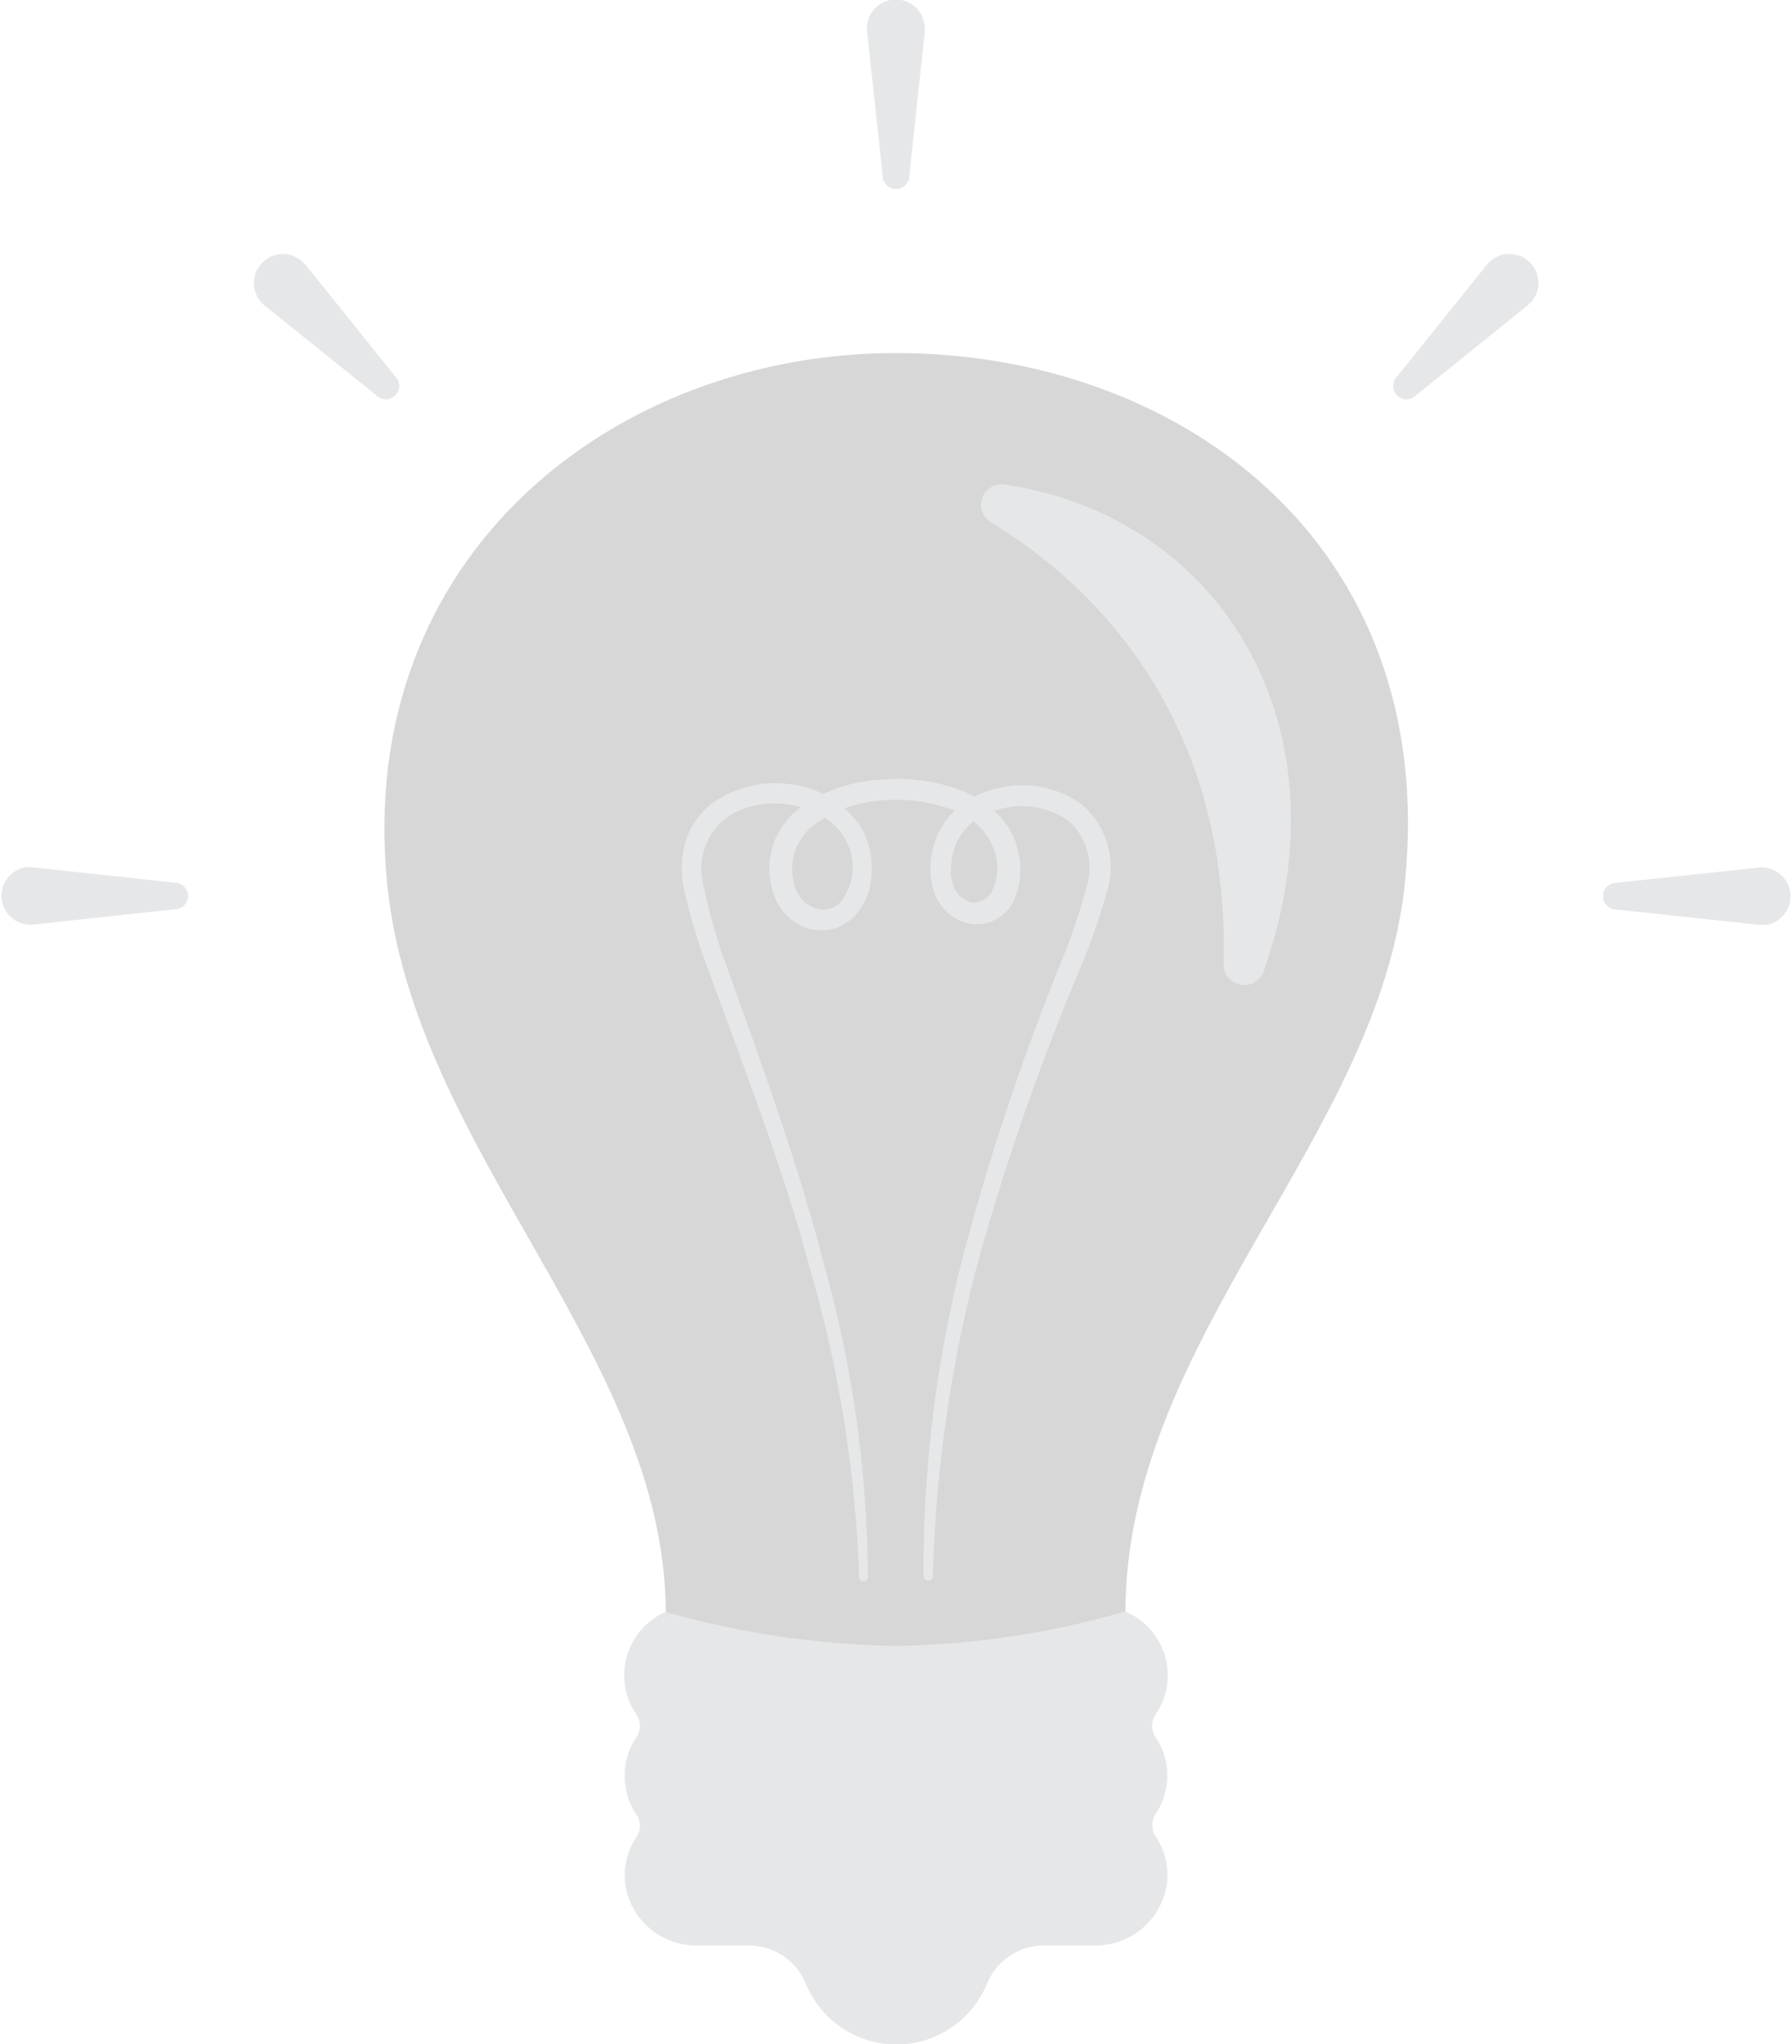 <svg xmlns="http://www.w3.org/2000/svg" viewBox="0 0 87.32 99.58"><defs><style>.cls-1{fill:#d7d7d7;}.cls-2{fill:#e6e7e8;}</style></defs><g id="Layer_2" data-name="Layer 2"><g id="Layer_1-2" data-name="Layer 1"><path class="cls-1" d="M43.66,87.48c5.86,0,11.18-2.14,11.18-8.92,0-13.28,12.37-23.15,13.62-35.57,1.67-16.63-11.1-25.79-24.8-25.79h0C30,17.2,17.3,27,18.86,43,20.14,56.09,32.44,66,32.44,78.58,32.44,85.5,37.77,87.48,43.66,87.48Z"/><path class="cls-2" d="M49,23.61c10.57,1.61,16.72,11.83,12.63,23.53a1,1,0,0,1-2-.33C59.86,34.64,53,28.32,48.33,25.47A1,1,0,0,1,49,23.61Z"/><path class="cls-2" d="M56.88,86.51a3.29,3.29,0,0,0-.56-1.86,1,1,0,0,1,0-1.14,3.37,3.37,0,0,0-1.49-5,42.88,42.88,0,0,1-11.18,1.68,43.86,43.86,0,0,1-11.22-1.66A3.37,3.37,0,0,0,31,83.51a1,1,0,0,1,0,1.14,3.29,3.29,0,0,0-.56,1.86A3.35,3.35,0,0,0,31,88.38a1,1,0,0,1,0,1.14A3.37,3.37,0,0,0,30.5,92,3.5,3.5,0,0,0,34,94.78h2.49a3,3,0,0,1,2.76,1.83,4.81,4.81,0,0,0,4.43,3h0a4.81,4.81,0,0,0,4.43-3,3,3,0,0,1,2.76-1.83h2.49A3.5,3.5,0,0,0,56.82,92a3.37,3.37,0,0,0-.49-2.51,1,1,0,0,1,0-1.14A3.35,3.35,0,0,0,56.88,86.51Z"/><path class="cls-2" d="M8.51,43a.65.65,0,0,1,0,1.3l-6.95.75a1.41,1.41,0,0,1-.3-2.8h.3Z"/><path class="cls-2" d="M85.76,45.06l-7-.75a.65.65,0,0,1,0-1.3l7-.75a1.41,1.41,0,0,1,.3,2.8Z"/><path class="cls-2" d="M74.42,14.89,69,19.26a.65.65,0,0,1-.92-.92l4.37-5.44a1.41,1.41,0,0,1,2.2,1.77A2.18,2.18,0,0,1,74.42,14.89Z"/><path class="cls-2" d="M45.06,1.56l-.75,7a.65.65,0,0,1-1.3,0l-.75-6.95a1.41,1.41,0,1,1,2.8-.3A1.5,1.5,0,0,1,45.06,1.56Z"/><path class="cls-2" d="M14.89,12.9l4.37,5.44a.65.65,0,0,1-.92.92L12.9,14.89a1.41,1.41,0,0,1,1.77-2.2A2.18,2.18,0,0,1,14.89,12.9Z"/><path class="cls-2" d="M45,76.77a62,62,0,0,1,1.88-15.4,119.48,119.48,0,0,1,4.92-14.73A30.3,30.3,0,0,0,53,43a3.05,3.05,0,0,0-.92-3,3.93,3.93,0,0,0-3.24-.61,3.71,3.71,0,0,0-1.52.73,2.86,2.86,0,0,0-.86,1.35,5.45,5.45,0,0,0-.12.81l0,.41.09.39a1.26,1.26,0,0,0,.94.89,1,1,0,0,0,1-.62,2.71,2.71,0,0,0,.18-1.56,3.17,3.17,0,0,0-2.15-2.34A7.72,7.72,0,0,0,42.92,39a6.2,6.2,0,0,0-3.28,1.21,2.79,2.79,0,0,0-.92,1.32,2.73,2.73,0,0,0,0,1.6,1.57,1.57,0,0,0,.91,1.08A1.19,1.19,0,0,0,40.91,44a2.72,2.72,0,0,0,.34-3c-1-2-4.27-2.44-6-1.05a3.15,3.15,0,0,0-1,3.05,26.52,26.52,0,0,0,1,3.64C37,51.53,38.8,56.39,40.1,61.41a57.86,57.86,0,0,1,2.19,15.36.22.22,0,1,1-.43,0A61.54,61.54,0,0,0,39.41,61.6c-1.35-5-3.23-9.76-5-14.63a27.22,27.22,0,0,1-1.11-3.79,4.8,4.8,0,0,1,.09-2.13l.19-.52a3.33,3.33,0,0,1,.28-.48,3.85,3.85,0,0,1,.73-.83,5.25,5.25,0,0,1,4-1,4.73,4.73,0,0,1,3.5,2.31,4.25,4.25,0,0,1,.37,2.16,3.07,3.07,0,0,1-.94,2.06,2.25,2.25,0,0,1-2.33.42,2.62,2.62,0,0,1-1.53-1.74,3.68,3.68,0,0,1,1.23-4A7.17,7.17,0,0,1,42.82,38a8.58,8.58,0,0,1,4.06.53,5,5,0,0,1,1.78,1.18,3.65,3.65,0,0,1,1,2,3.71,3.71,0,0,1-.28,2.21A2,2,0,0,1,47.27,45a2.29,2.29,0,0,1-1.77-1.6,3.87,3.87,0,0,1,0-2.21,3.76,3.76,0,0,1,1.19-1.85,4.62,4.62,0,0,1,1.94-.94,4.9,4.9,0,0,1,4.11.82,4,4,0,0,1,1.26,4A32.7,32.7,0,0,1,52.71,47a117.47,117.47,0,0,0-5.08,14.57,66.31,66.31,0,0,0-2.17,15.22.22.22,0,0,1-.22.22A.24.24,0,0,1,45,76.77Z"/></g></g></svg>